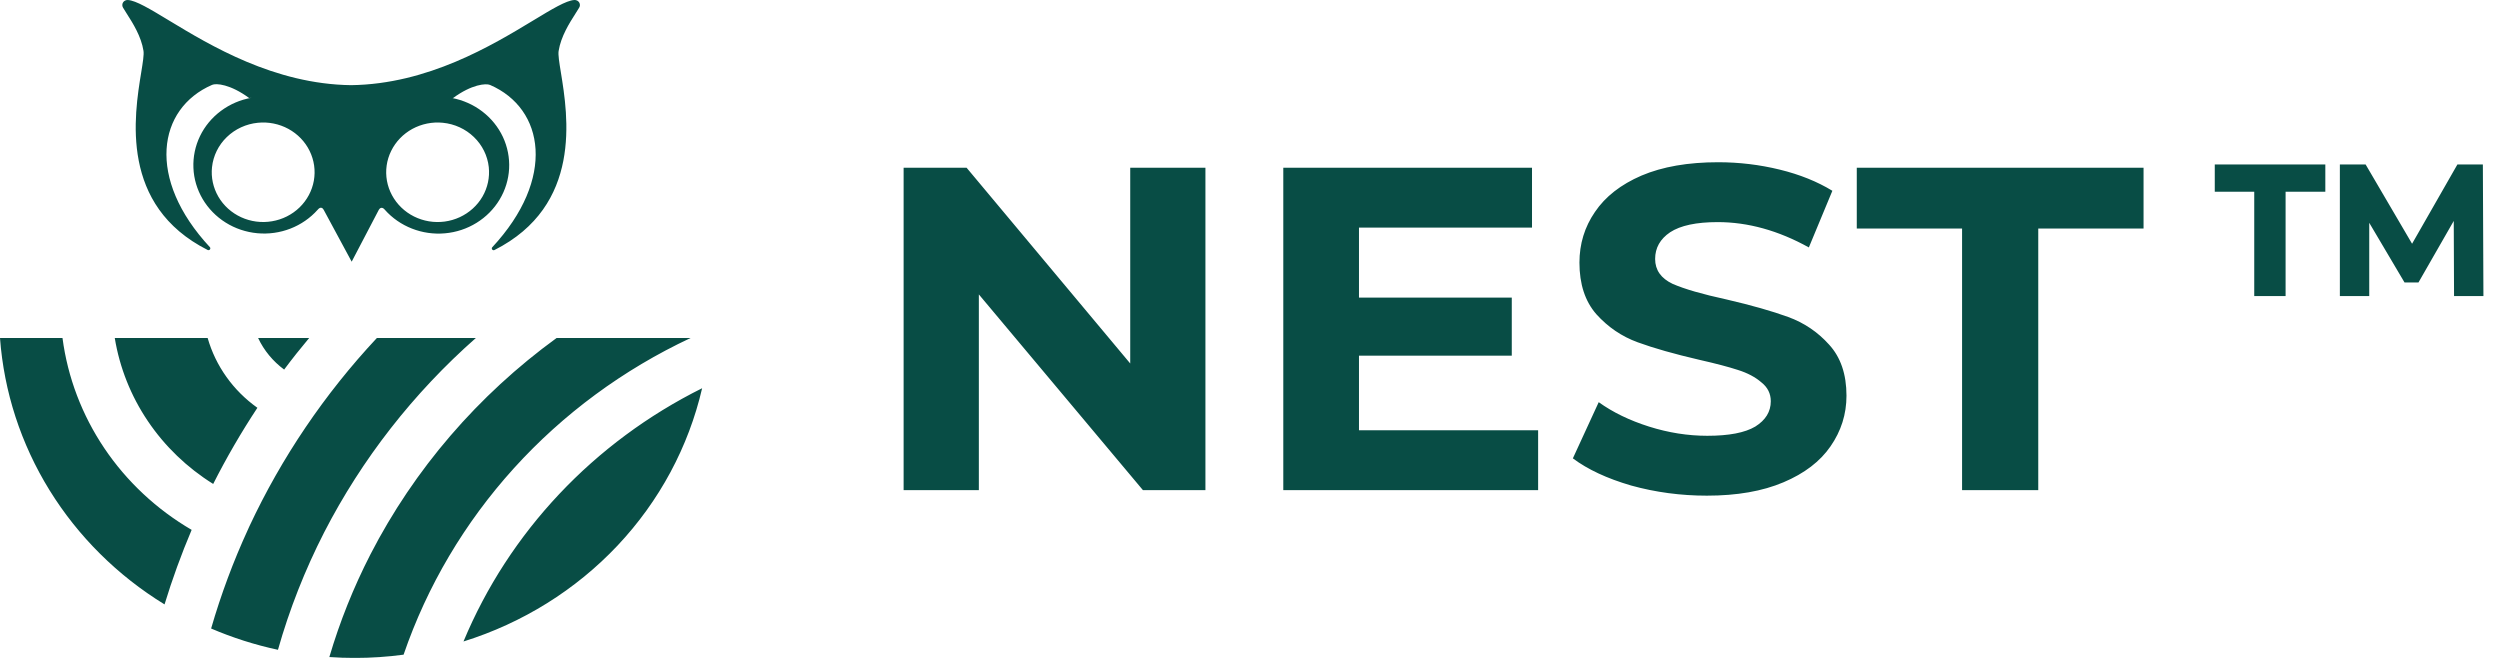 <svg width="76" height="20" viewBox="0 0 76 20" fill="none" xmlns="http://www.w3.org/2000/svg">
<path fill-rule="evenodd" clip-rule="evenodd" d="M11.515 6.38L10.69 7.957L10.691 7.955L9.84 6.378C9.814 6.328 9.748 6.265 9.656 6.378L9.657 6.377C9.432 6.629 9.148 6.826 8.828 6.95C8.509 7.074 8.163 7.122 7.821 7.09C7.478 7.058 7.149 6.947 6.86 6.766C6.571 6.585 6.331 6.339 6.16 6.05C5.99 5.761 5.893 5.436 5.88 5.103C5.866 4.771 5.935 4.439 6.08 4.138C6.226 3.836 6.445 3.573 6.718 3.37C6.991 3.167 7.31 3.03 7.649 2.972L7.575 2.981C7.002 2.558 6.568 2.525 6.448 2.58C4.791 3.298 4.436 5.427 6.384 7.518C6.391 7.528 6.394 7.54 6.394 7.551C6.393 7.563 6.389 7.575 6.382 7.584C6.374 7.593 6.364 7.6 6.352 7.603C6.34 7.606 6.328 7.605 6.316 7.601C3.634 6.248 4.078 3.517 4.293 2.201C4.343 1.893 4.38 1.663 4.362 1.546C4.294 1.105 4.033 0.696 3.852 0.413C3.808 0.343 3.769 0.282 3.738 0.229C3.724 0.205 3.717 0.177 3.718 0.15C3.718 0.122 3.727 0.095 3.742 0.072C3.757 0.048 3.779 0.029 3.804 0.017C3.83 0.004 3.858 -0.001 3.887 0C4.135 0.016 4.562 0.274 5.137 0.622C6.387 1.378 8.337 2.559 10.673 2.589C13.009 2.558 14.96 1.378 16.21 0.622C16.785 0.274 17.211 0.016 17.459 0C17.488 -0.002 17.517 0.004 17.544 0.017C17.57 0.03 17.591 0.049 17.607 0.074C17.622 0.098 17.63 0.126 17.63 0.154C17.63 0.182 17.621 0.21 17.606 0.234C17.576 0.285 17.538 0.345 17.495 0.412C17.315 0.694 17.051 1.108 16.982 1.551C16.964 1.667 17.001 1.896 17.051 2.203C17.265 3.516 17.71 6.25 15.028 7.603C15.017 7.607 15.004 7.608 14.993 7.605C14.981 7.602 14.97 7.595 14.963 7.586C14.955 7.577 14.951 7.565 14.951 7.554C14.95 7.542 14.954 7.53 14.961 7.521C16.909 5.429 16.553 3.3 14.897 2.582C14.776 2.53 14.342 2.56 13.77 2.983L13.74 2.979C14.077 3.043 14.393 3.183 14.662 3.389C14.931 3.595 15.146 3.86 15.288 4.162C15.429 4.464 15.494 4.795 15.477 5.126C15.46 5.457 15.361 5.78 15.188 6.067C15.016 6.354 14.775 6.597 14.486 6.775C14.197 6.954 13.868 7.063 13.526 7.093C13.184 7.123 12.84 7.074 12.523 6.949C12.205 6.825 11.922 6.628 11.699 6.377L11.706 6.384C11.613 6.266 11.541 6.331 11.515 6.38ZM8.767 3.918C8.485 3.765 8.162 3.7 7.841 3.732C7.483 3.767 7.149 3.921 6.895 4.167C6.64 4.413 6.482 4.737 6.445 5.083C6.412 5.393 6.48 5.706 6.638 5.979C6.796 6.251 7.038 6.469 7.329 6.603C7.621 6.737 7.948 6.781 8.266 6.727C8.585 6.674 8.878 6.527 9.106 6.306C9.334 6.085 9.486 5.801 9.541 5.493C9.596 5.186 9.551 4.869 9.412 4.587C9.274 4.305 9.048 4.071 8.767 3.918ZM14.668 5.976C14.825 5.704 14.892 5.391 14.859 5.08C14.821 4.734 14.662 4.411 14.407 4.166C14.153 3.92 13.819 3.767 13.461 3.732C13.14 3.7 12.817 3.766 12.535 3.919C12.254 4.073 12.029 4.307 11.891 4.589C11.752 4.871 11.708 5.188 11.763 5.496C11.819 5.804 11.971 6.087 12.2 6.308C12.428 6.529 12.722 6.675 13.04 6.728C13.358 6.781 13.686 6.737 13.977 6.602C14.268 6.467 14.51 6.249 14.668 5.976ZM6.418 19.107C7.071 19.387 7.752 19.604 8.45 19.754C8.799 18.522 9.27 17.326 9.856 16.181C11.002 13.954 12.565 11.952 14.465 10.276H11.456C9.865 11.979 8.558 13.911 7.58 16.003L7.543 16.086C7.092 17.065 6.717 18.075 6.418 19.107ZM6.481 14.712C6.884 13.916 7.333 13.142 7.826 12.395H7.822C7.088 11.872 6.556 11.126 6.313 10.276H3.489C3.637 11.178 3.98 12.039 4.496 12.803C5.012 13.568 5.688 14.218 6.481 14.712ZM8.638 11.235L8.64 11.237H8.636L8.638 11.235ZM9.398 10.276C9.135 10.59 8.881 10.909 8.638 11.235C8.297 10.983 8.025 10.654 7.847 10.276H9.398ZM1.9 10.276H0C0.121 11.911 0.636 13.495 1.505 14.901C2.374 16.307 3.572 17.497 5.002 18.374C5.237 17.605 5.512 16.849 5.826 16.108C4.76 15.486 3.853 14.637 3.173 13.628C2.493 12.618 2.057 11.472 1.9 10.276ZM11.26 16.856C10.747 17.856 10.329 18.9 10.012 19.974C10.269 19.992 10.527 20.001 10.787 20.001C11.283 20.001 11.778 19.968 12.269 19.902C12.985 17.815 14.125 15.888 15.623 14.234C17.121 12.581 18.947 11.235 20.992 10.276H16.919C14.53 12.014 12.592 14.267 11.26 16.856ZM21.345 11.802C18.05 13.442 15.474 16.175 14.09 19.501V19.501C15.887 18.94 17.501 17.934 18.774 16.584C20.046 15.234 20.932 13.585 21.345 11.802ZM49.587 14.76C50.33 14.966 51.097 15.068 51.888 15.068C52.803 15.068 53.579 14.933 54.217 14.662C54.856 14.392 55.332 14.027 55.647 13.57C55.971 13.104 56.133 12.59 56.133 12.03C56.133 11.377 55.956 10.859 55.604 10.476C55.261 10.094 54.846 9.813 54.36 9.636C53.874 9.459 53.25 9.281 52.488 9.104C51.755 8.945 51.207 8.787 50.845 8.628C50.492 8.46 50.316 8.208 50.316 7.872C50.316 7.536 50.468 7.265 50.773 7.06C51.087 6.855 51.569 6.752 52.217 6.752C53.141 6.752 54.065 7.009 54.989 7.522L55.704 5.8C55.246 5.52 54.713 5.305 54.103 5.156C53.493 5.007 52.869 4.932 52.231 4.932C51.316 4.932 50.54 5.067 49.901 5.338C49.273 5.609 48.801 5.977 48.486 6.444C48.172 6.901 48.015 7.415 48.015 7.984C48.015 8.637 48.186 9.16 48.529 9.552C48.882 9.944 49.301 10.229 49.787 10.406C50.273 10.584 50.897 10.761 51.659 10.938C52.155 11.05 52.545 11.153 52.831 11.246C53.127 11.339 53.365 11.466 53.546 11.624C53.736 11.774 53.832 11.965 53.832 12.198C53.832 12.515 53.674 12.772 53.36 12.968C53.045 13.155 52.56 13.248 51.902 13.248C51.312 13.248 50.721 13.155 50.13 12.968C49.539 12.781 49.029 12.534 48.601 12.226L47.815 13.934C48.263 14.27 48.853 14.546 49.587 14.76ZM36.645 5.1V14.9H34.745L29.757 8.95V14.9H27.47V5.1H29.385L34.359 11.05V5.1H36.645ZM46.759 13.08V14.9H39.012V5.1H46.573V6.92H41.313V9.048H45.958V10.812H41.313V13.08H46.759ZM59.647 6.948H56.446V5.1H65.164V6.948H61.963V14.9H59.647V6.948ZM70.69 5H67.329V5.829H68.529V9H69.482V5.829H70.69V5ZM74.594 6.716L74.603 9H75.496L75.479 5H74.705L73.327 7.41L71.915 5H71.132V9H72.025V6.773L73.097 8.586H73.522L74.594 6.716Z" fill="#084D45"/>
</svg>
